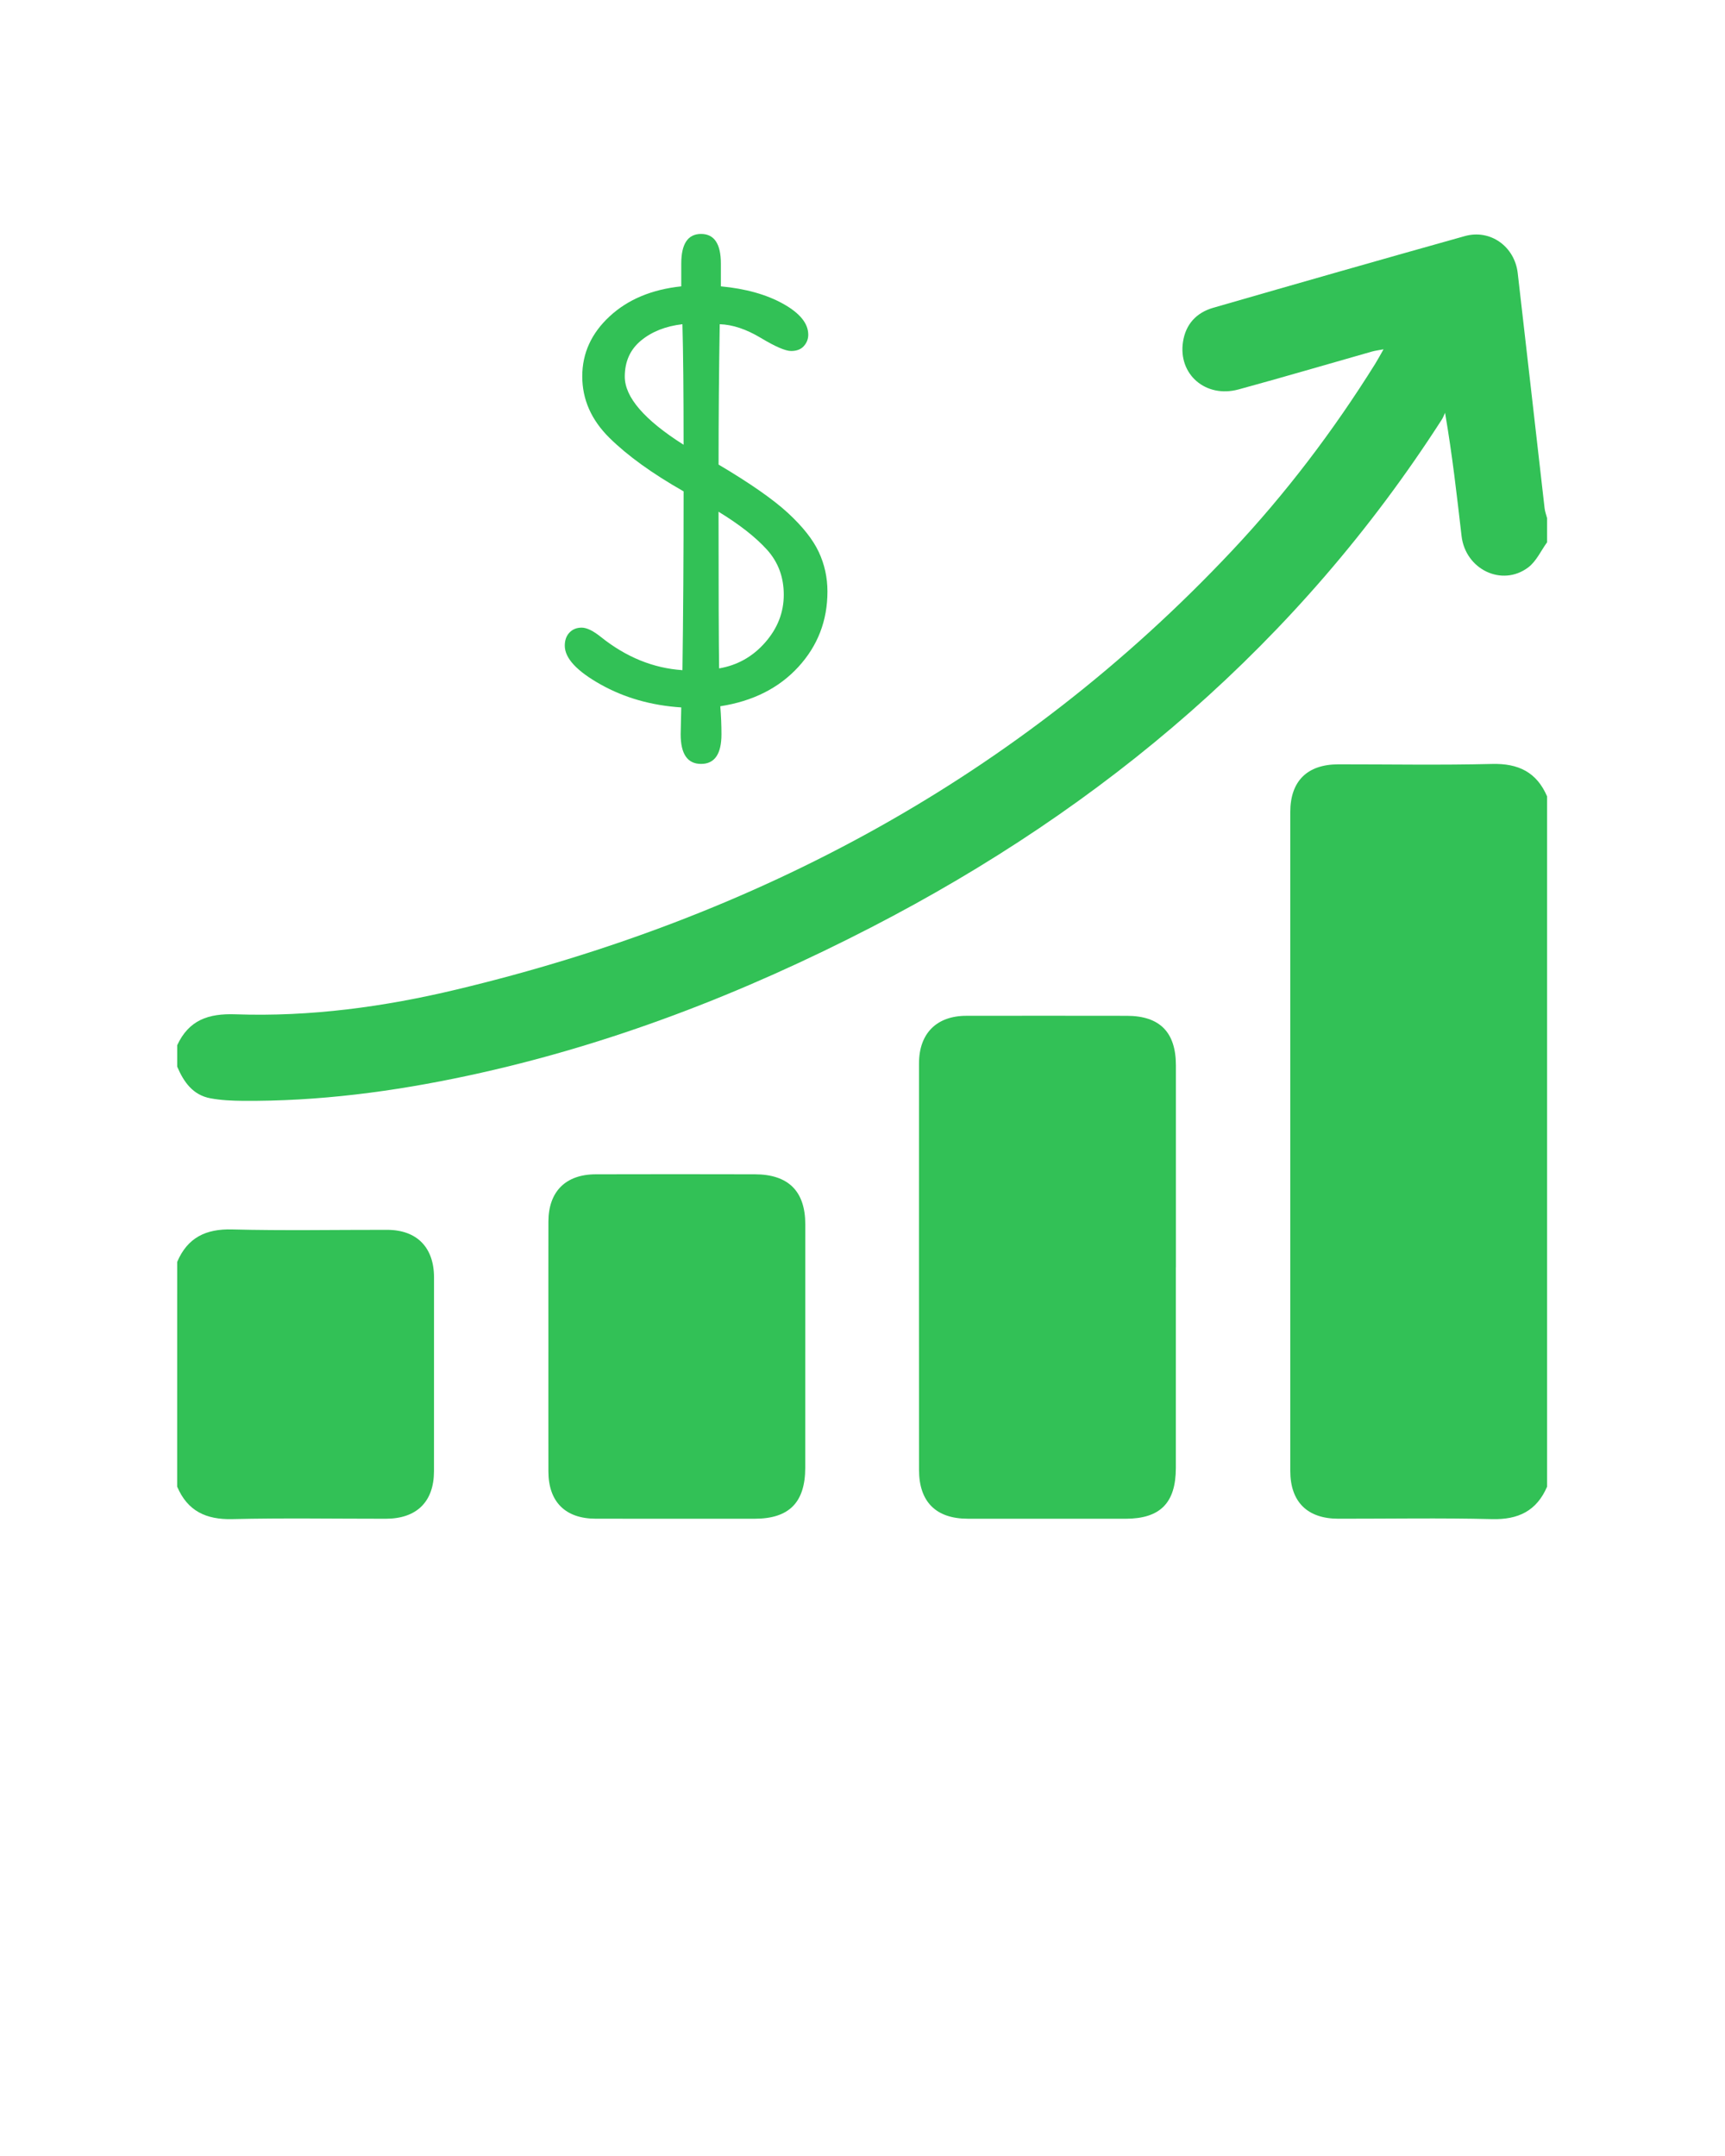 <svg xmlns="http://www.w3.org/2000/svg" xmlns:xlink="http://www.w3.org/1999/xlink" fill="#32C156" version="1.1" x="0px" y="0px" viewBox="0 0 100 125" enable-background="new 0 0 100 100" xml:space="preserve"><g><path fill-rule="evenodd" clip-rule="evenodd" d="M89.687,86.192c-0.605,1.408-1.671,1.922-3.195,1.883   c-2.969-0.074-5.939-0.02-8.909-0.023c-1.799-0.002-2.784-0.98-2.784-2.773c-0.003-12.73-0.003-25.463,0-38.196   c0-1.795,0.979-2.766,2.785-2.769c2.97-0.002,5.94,0.052,8.909-0.022c1.524-0.039,2.59,0.474,3.194,1.883   C89.687,59.515,89.687,72.854,89.687,86.192z"/><path fill-rule="evenodd" clip-rule="evenodd" d="M89.687,31.439c-0.358,0.493-0.627,1.106-1.093,1.457   c-1.521,1.146-3.641,0.119-3.866-1.82c-0.271-2.334-0.531-4.67-0.957-7.144c-0.06,0.128-0.106,0.266-0.182,0.384   C75.308,37.21,64.061,46.773,50.518,53.759c-7.443,3.84-15.192,6.85-23.4,8.608c-4.306,0.923-8.653,1.494-13.065,1.457   c-0.618-0.006-1.246-0.034-1.852-0.147c-1.02-0.188-1.55-0.945-1.929-1.836c0-0.414,0-0.828,0-1.24   c0.676-1.458,1.8-1.851,3.386-1.794c4.333,0.152,8.615-0.432,12.821-1.439c17.398-4.164,32.567-12.295,44.908-25.402   c3.144-3.338,5.903-6.98,8.334-10.871c0.148-0.238,0.281-0.487,0.484-0.843c-0.292,0.055-0.48,0.077-0.662,0.128   c-2.581,0.733-5.155,1.492-7.741,2.198c-1.907,0.521-3.514-0.874-3.222-2.763c0.157-1.02,0.779-1.69,1.75-1.97   c4.858-1.402,9.72-2.793,14.589-4.157c1.474-0.413,2.887,0.599,3.065,2.146c0.527,4.541,1.035,9.084,1.557,13.625   c0.021,0.199,0.096,0.391,0.146,0.586C89.687,30.509,89.687,30.974,89.687,31.439z"/><path fill-rule="evenodd" clip-rule="evenodd" d="M10.271,73.163c0.602-1.411,1.663-1.925,3.191-1.883   c2.991,0.077,5.987,0.019,8.98,0.023c1.726,0.003,2.719,1.02,2.719,2.76c0.001,3.742,0.002,7.483-0.002,11.226   c-0.001,1.777-0.998,2.761-2.792,2.765c-2.968,0.002-5.937-0.05-8.904,0.021c-1.52,0.035-2.591-0.469-3.193-1.883   C10.271,81.849,10.271,77.507,10.271,73.163z"/><path fill-rule="evenodd" clip-rule="evenodd" d="M68.166,73.474c0,3.877,0,7.756-0.001,11.633   c-0.001,2.032-0.907,2.945-2.917,2.947c-3.051,0-6.101,0.002-9.151-0.002c-1.838-0.002-2.82-0.982-2.82-2.831   c-0.004-7.857-0.006-15.717-0.001-23.573c0.001-1.736,1.025-2.754,2.744-2.754c3.102-0.002,6.204-0.006,9.306,0.001   c1.904,0.002,2.841,0.95,2.842,2.868c0.004,3.903,0.001,7.809,0.001,11.711C68.167,73.474,68.166,73.474,68.166,73.474z"/><path fill-rule="evenodd" clip-rule="evenodd" d="M31.791,78.03c0-2.403-0.005-4.807,0.001-7.209c0.005-1.739,1-2.734,2.747-2.738   c3.074-0.007,6.149-0.009,9.224,0c1.944,0.006,2.92,0.982,2.921,2.905c0.001,4.702,0.001,9.405-0.003,14.107   c-0.002,2.014-0.936,2.956-2.927,2.958c-3.075,0-6.15,0.004-9.224-0.002c-1.757-0.003-2.734-0.98-2.738-2.733   C31.787,82.888,31.791,80.46,31.791,78.03z"/></g><g><path d="M47.968,34.295c0,1.688-0.562,3.146-1.688,4.373c-1.126,1.227-2.633,1.986-4.524,2.279   c0.045,0.562,0.068,1.103,0.068,1.621c0,1.148-0.395,1.722-1.182,1.722c-0.789,0-1.183-0.574-1.183-1.722l0.034-1.553   c-1.733-0.113-3.291-0.557-4.676-1.333c-1.384-0.776-2.076-1.524-2.076-2.246c0-0.315,0.089-0.568,0.27-0.76   c0.18-0.19,0.417-0.287,0.709-0.287s0.664,0.18,1.114,0.541c1.463,1.17,3.04,1.812,4.728,1.924   c0.044-3.152,0.067-6.606,0.067-10.366c-1.823-1.036-3.257-2.071-4.304-3.107c-1.047-1.035-1.571-2.223-1.571-3.562   s0.529-2.499,1.587-3.478c1.057-0.979,2.442-1.559,4.152-1.739v-1.316c0-1.148,0.383-1.722,1.149-1.722   c0.764,0,1.148,0.574,1.148,1.722v1.316c1.439,0.135,2.645,0.474,3.612,1.013c0.968,0.541,1.453,1.138,1.453,1.79   c0,0.248-0.083,0.467-0.254,0.658c-0.168,0.191-0.416,0.287-0.741,0.287c-0.327,0-0.913-0.253-1.756-0.759   c-0.845-0.507-1.638-0.771-2.381-0.793c-0.045,2.701-0.067,5.414-0.067,8.137c1.823,1.081,3.162,2.015,4.017,2.802   c0.855,0.789,1.452,1.542,1.79,2.263C47.8,32.719,47.968,33.485,47.968,34.295z M36.219,21.836c0,1.193,1.136,2.51,3.409,3.95   c0-3.061-0.022-5.391-0.067-6.989c-0.968,0.112-1.768,0.428-2.397,0.945C36.534,20.26,36.219,20.958,36.219,21.836z M44.356,37.25   c0.721-0.821,1.08-1.744,1.08-2.769s-0.326-1.896-0.979-2.617c-0.653-0.72-1.586-1.452-2.802-2.195   c0,4.547,0.011,7.575,0.033,9.083C42.746,38.572,43.635,38.072,44.356,37.25z"/></g></svg>